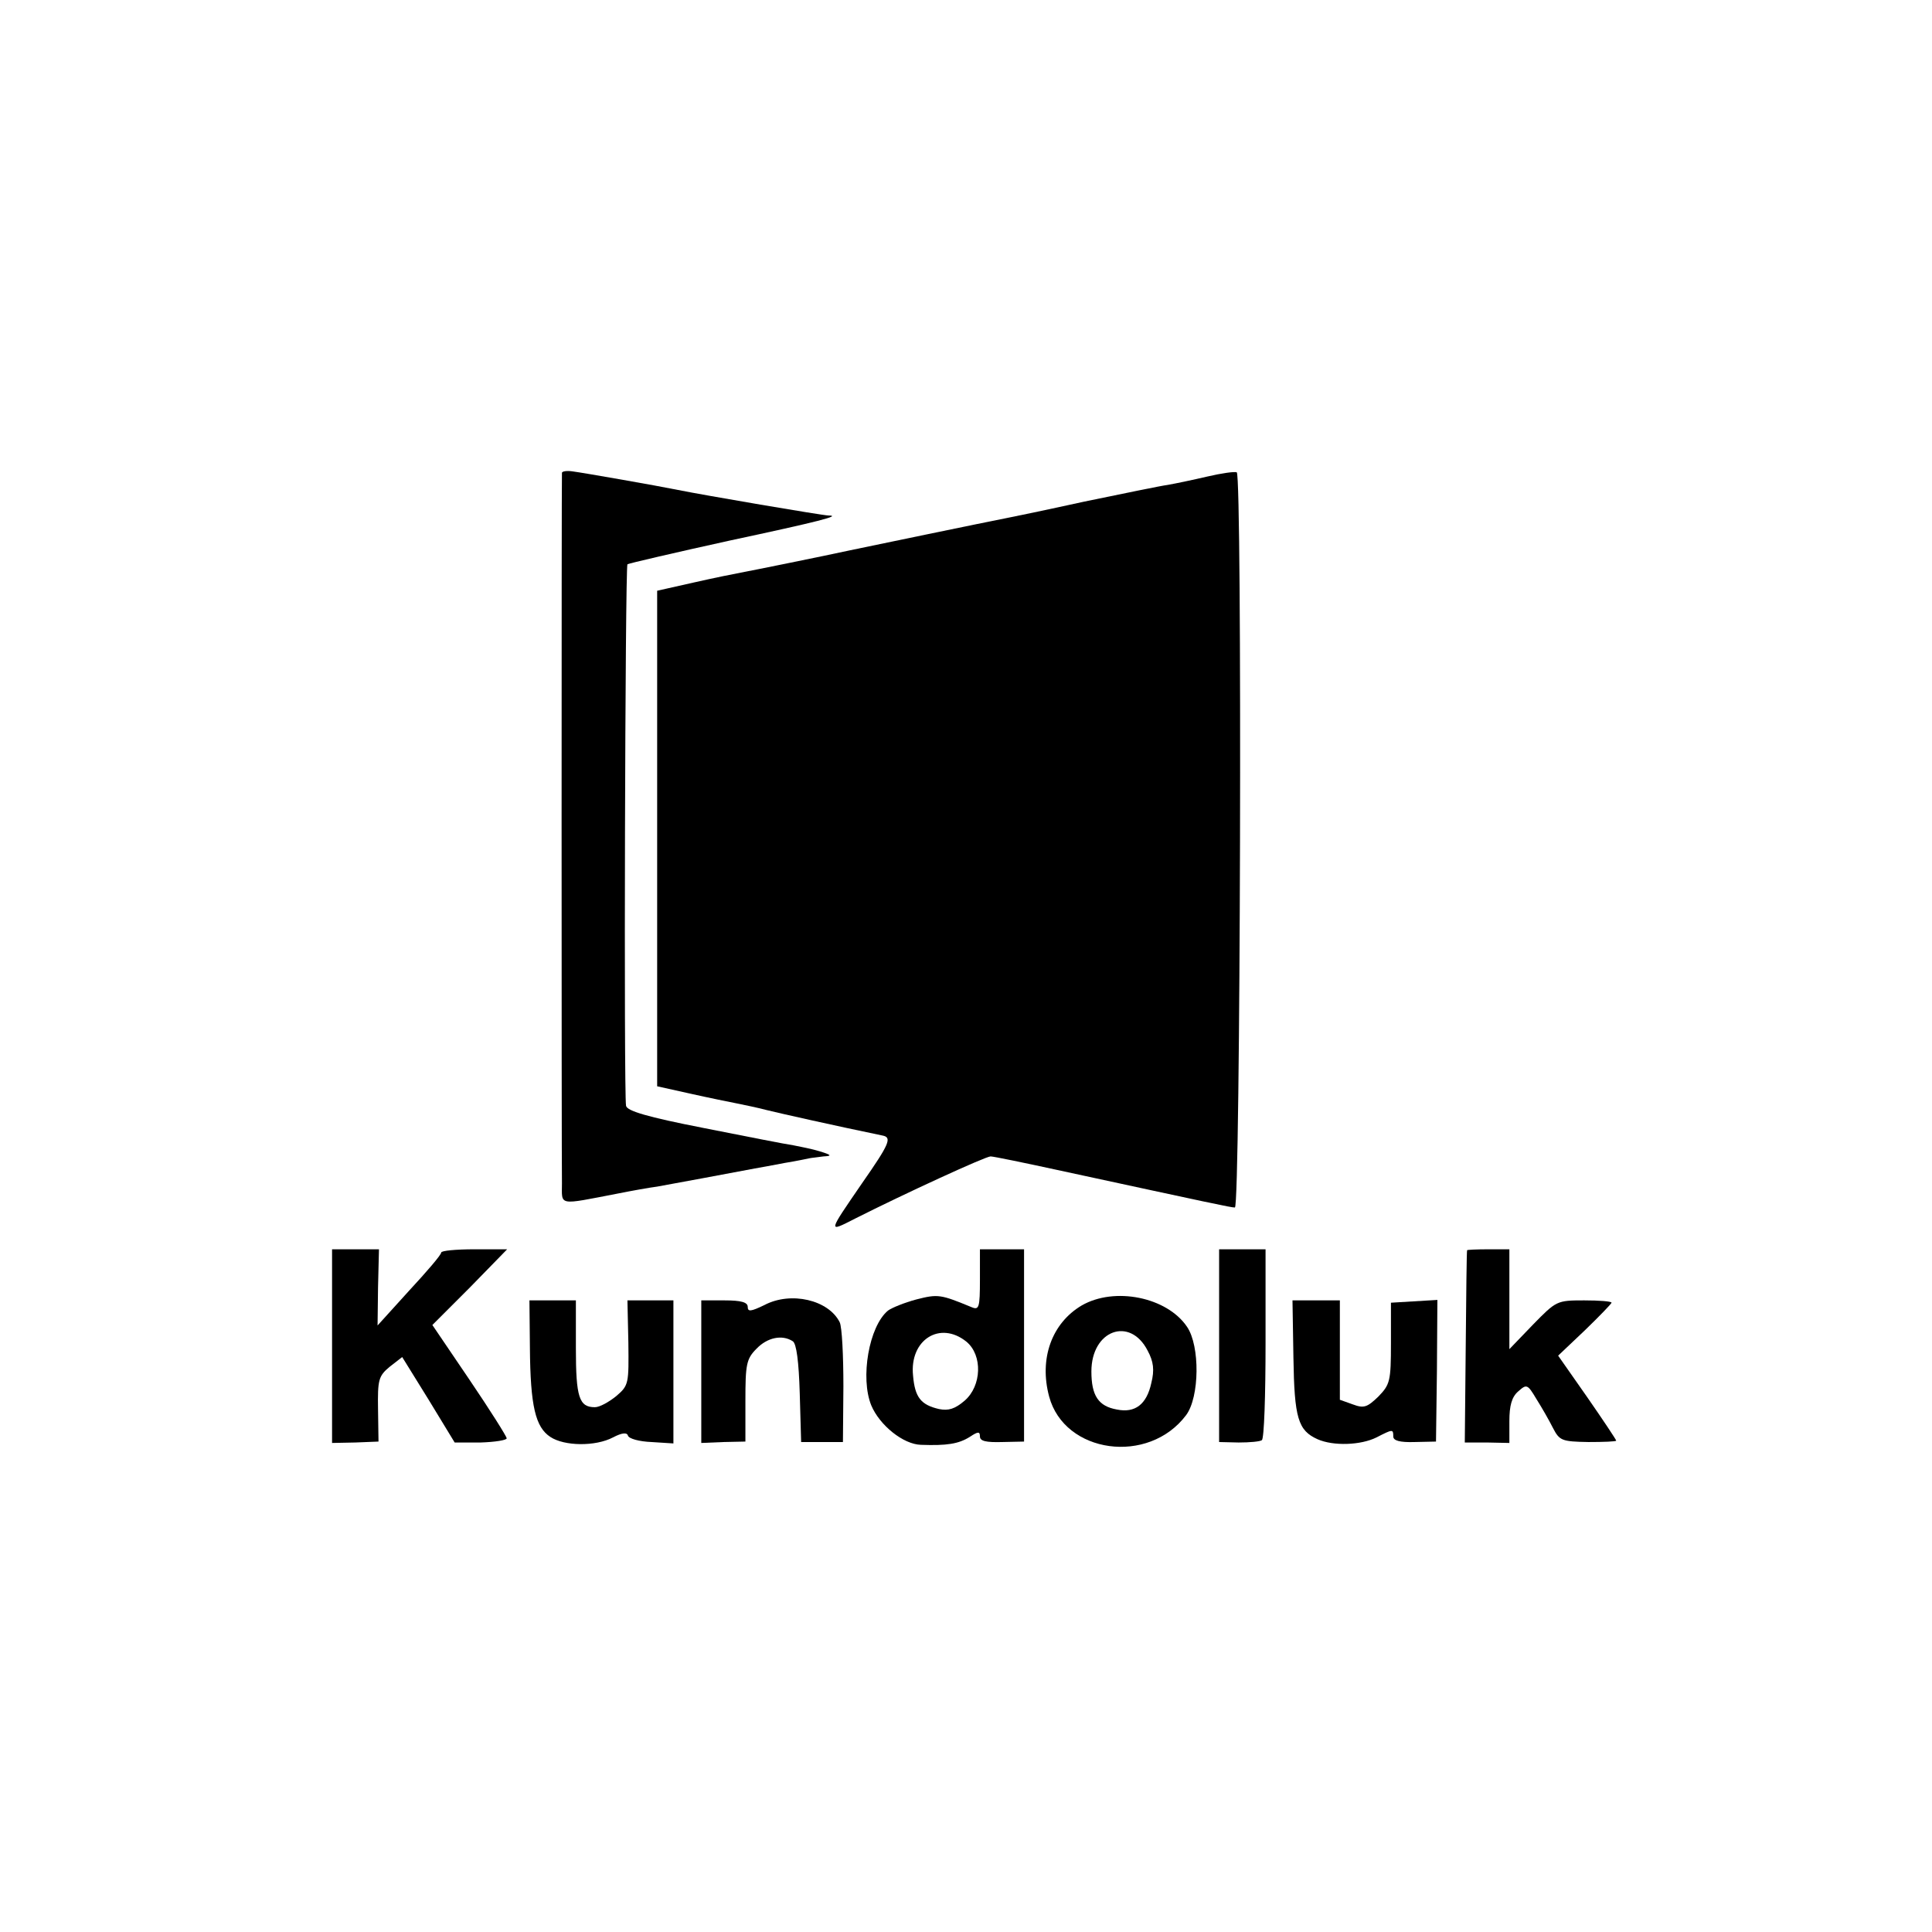 <?xml version="1.0" standalone="no"?>
<!DOCTYPE svg PUBLIC "-//W3C//DTD SVG 20010904//EN"
 "http://www.w3.org/TR/2001/REC-SVG-20010904/DTD/svg10.dtd">
<svg version="1.0" xmlns="http://www.w3.org/2000/svg"
 width="416pt" height="416pt" viewBox="0 0 416 416"
 preserveAspectRatio="xMidYMid meet">
<g transform="translate(0,416) scale(0.1,-0.1)"
fill="#000000" stroke="none">
<path d="M1210 3142 c-1 -10 -1 -1477 0 -1530 0 -49 -10 -47 120 -22 30 6 69
13 85 15 28 5 163 30 210 39 11 2 40 7 65 12 25 4 48 9 53 10 4 1 17 2 30 4
19 1 18 3 -8 11 -16 5 -42 10 -57 13 -15 2 -101 19 -192 37 -123 24 -166 37
-168 48 -5 25 -2 1160 3 1166 3 2 102 25 220 51 192 41 242 54 213 54 -12 0
-270 44 -324 55 -44 9 -204 37 -227 40 -13 2 -23 0 -23 -3z"/>
<path d="M2600 3134 c-30 -7 -68 -15 -85 -18 -16 -2 -97 -19 -180 -36 -82 -18
-159 -34 -170 -36 -27 -5 -316 -65 -335 -69 -50 -11 -218 -45 -235 -48 -11 -2
-56 -11 -100 -21 l-80 -18 0 -533 0 -534 72 -16 c40 -9 85 -18 100 -21 15 -3
44 -9 63 -14 28 -7 153 -35 250 -55 21 -4 16 -17 -44 -103 -74 -108 -74 -106
-15 -76 107 54 281 134 292 134 6 0 74 -14 152 -31 324 -70 365 -79 374 -79
12 0 16 1576 4 1583 -5 2 -33 -2 -63 -9z"/>
<path d="M715 1262 l0 -209 50 1 50 2 -1 69 c-1 64 1 72 25 92 l27 21 57 -92
56 -92 56 0 c31 1 56 5 56 9 0 4 -36 61 -80 126 l-80 118 81 81 80 82 -71 0
c-39 0 -71 -3 -71 -7 0 -5 -31 -41 -69 -82 l-68 -75 1 82 2 82 -51 0 -50 0 0
-208z"/>
<path d="M2110 1404 c0 -59 -2 -65 -17 -59 -68 28 -73 29 -120 17 -26 -7 -53
-18 -61 -24 -41 -34 -60 -145 -36 -204 18 -43 69 -84 107 -85 56 -2 81 2 105
17 18 12 22 12 22 1 0 -10 13 -13 48 -12 l47 1 0 207 0 207 -47 0 -48 0 0 -66z
m-29 -133 c35 -29 33 -95 -4 -127 -21 -18 -35 -22 -55 -18 -39 9 -52 25 -56
72 -8 77 58 119 115 73z"/>
<path d="M2625 1263 l0 -208 42 -1 c24 0 46 2 50 5 5 3 8 97 8 209 l0 202 -50
0 -50 0 0 -207z"/>
<path d="M3159 1468 c-1 -2 -2 -96 -3 -209 l-2 -205 48 0 48 -1 0 47 c0 33 5
52 19 64 18 16 20 16 39 -16 12 -19 28 -47 36 -63 14 -27 19 -29 76 -30 33 0
60 1 60 3 0 2 -28 44 -62 93 l-63 90 58 55 c31 30 57 57 57 59 0 3 -27 5 -59
5 -59 0 -60 -1 -110 -52 l-51 -53 0 108 0 107 -45 0 c-25 0 -46 -1 -46 -2z"/>
<path d="M1646 1350 c-29 -14 -36 -15 -36 -4 0 10 -14 14 -50 14 l-50 0 0
-153 0 -154 48 2 47 1 0 88 c0 78 2 90 24 112 23 24 55 31 78 16 8 -5 13 -44
15 -112 l3 -105 45 0 45 0 1 120 c0 66 -3 128 -8 138 -24 48 -105 67 -162 37z"/>
<path d="M2329 1349 c-64 -38 -92 -114 -70 -196 33 -123 214 -148 295 -40 29
39 30 149 2 190 -43 64 -156 87 -227 46z m142 -97 c13 -24 15 -42 8 -70 -10
-46 -35 -65 -74 -57 -40 7 -55 30 -55 82 0 89 83 119 121 45z"/>
<path d="M1141 1258 c1 -126 12 -171 44 -192 30 -20 97 -21 135 -1 19 10 30
11 32 4 2 -7 25 -13 51 -14 l47 -3 0 154 0 154 -49 0 -50 0 2 -91 c1 -88 1
-92 -26 -115 -16 -13 -36 -24 -46 -24 -34 0 -41 21 -41 127 l0 103 -50 0 -50
0 1 -102z"/>
<path d="M2785 1237 c2 -131 10 -157 52 -176 34 -15 93 -13 127 4 35 18 36 18
36 2 0 -9 14 -13 46 -12 l46 1 2 152 1 153 -50 -3 -50 -3 0 -87 c0 -82 -2 -89
-27 -115 -24 -23 -31 -26 -55 -17 l-28 10 0 107 0 107 -51 0 -51 0 2 -123z"/>
</g>
</svg>
